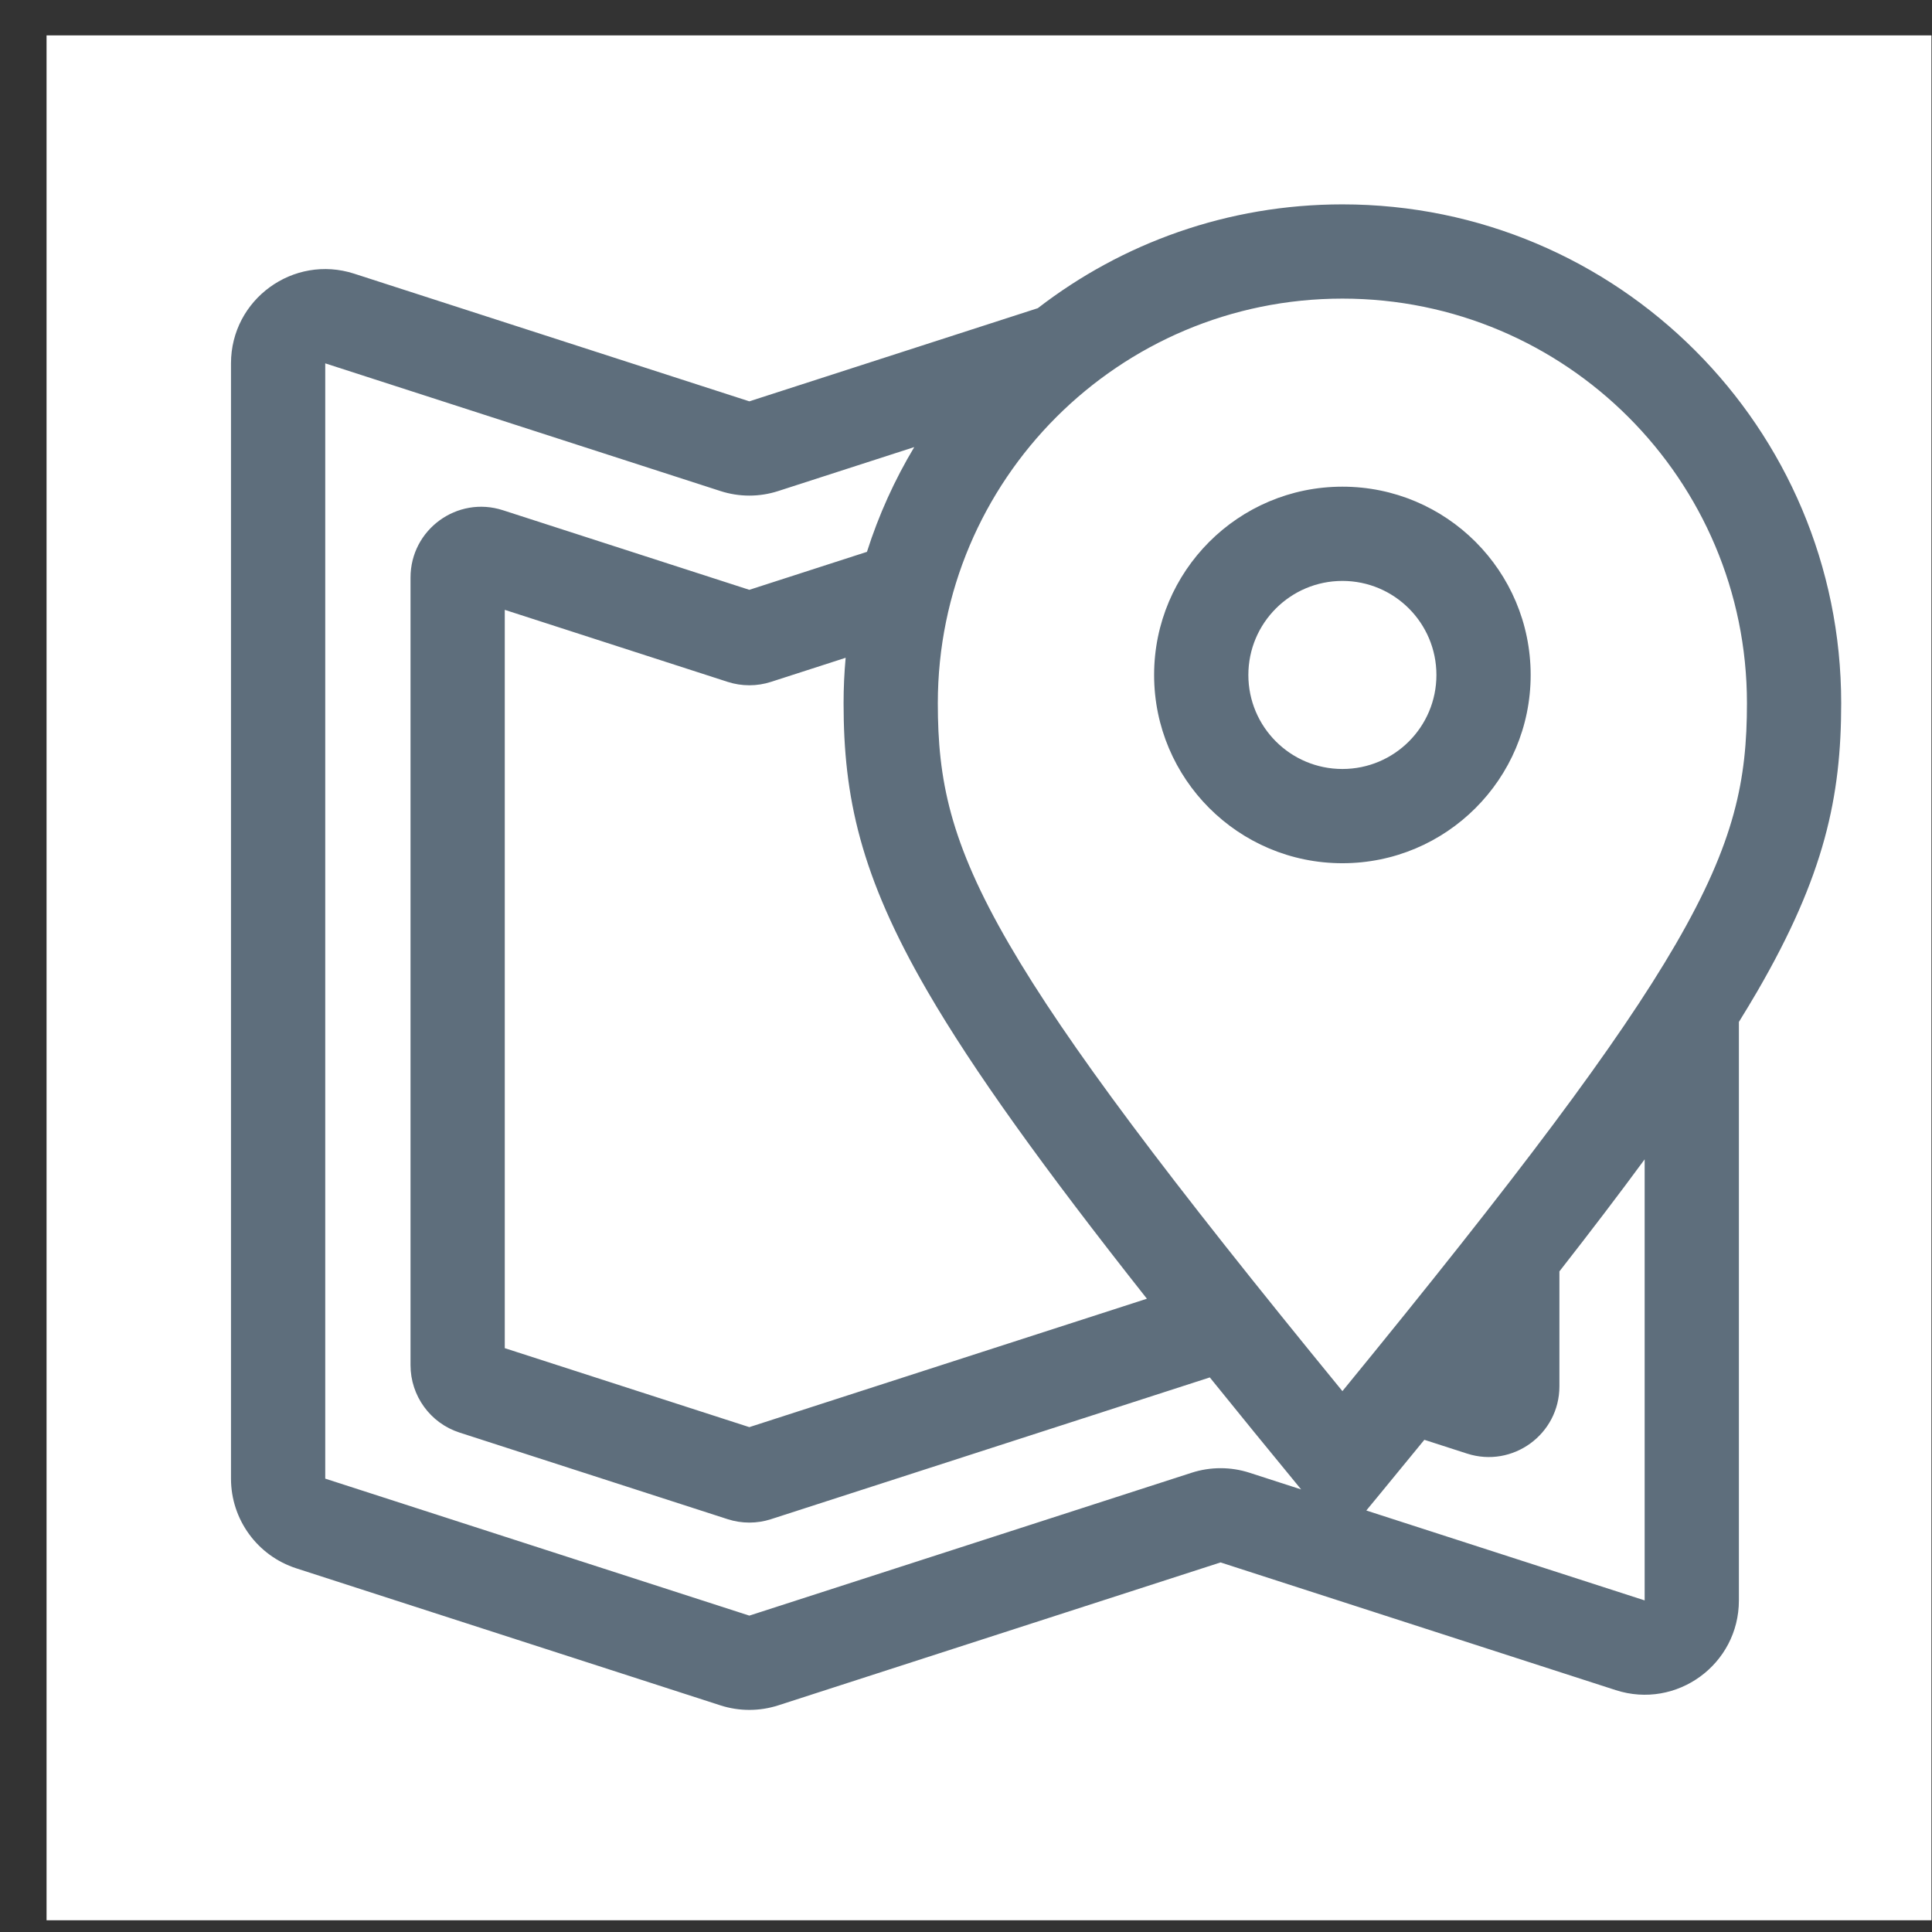 <svg width="41" height="41" viewBox="0 0 41 41" fill="none" xmlns="http://www.w3.org/2000/svg">
<rect x="0" y="0" width="41" height="41" fill="#333333" stroke="none"/>
<rect x="0.988" y="0.751" width="40" height="40" fill="white"/>
<path fill-rule="evenodd" clip-rule="evenodd" d="M19.902 14.923C19.902 10.181 23.746 6.337 28.488 6.337C33.229 6.337 37.073 10.181 37.073 14.923C37.073 16.538 36.823 17.863 35.561 20.037C34.342 22.136 32.207 24.977 28.488 29.522C24.769 24.977 22.634 22.136 21.415 20.037C20.152 17.863 19.902 16.538 19.902 14.923ZM17.946 13.959C17.917 14.276 17.902 14.598 17.902 14.923C17.902 16.902 18.251 18.572 19.685 21.041C20.653 22.708 22.128 24.762 24.339 27.561L15.902 30.286L10.712 28.61V28.594V28.557V28.52V28.483V28.445V28.408V28.371V28.334V28.297V28.26V28.223V28.187V28.15V28.113V28.076V28.04V28.003V27.967V27.931V27.894V27.858V27.822V27.785V27.749V27.713V27.677V27.641V27.605V27.569V27.534V27.498V27.462V27.426V27.391V27.355V27.32V27.284V27.249V27.213V27.178V27.143V27.108V27.072V27.037V27.002V26.967V26.932V26.897V26.862V26.828V26.793V26.758V26.723V26.689V26.654V26.619V26.585V26.55V26.516V26.482V26.447V26.413V26.379V26.345V26.31V26.276V26.242V26.208V26.174V26.14V26.106V26.073V26.039V26.005V25.971V25.937V25.904V25.87V25.837V25.803V25.77V25.736V25.703V25.669V25.636V25.603V25.569V25.536V25.503V25.47V25.437V25.404V25.371V25.338V25.305V25.272V25.239V25.206V25.173V25.14V25.108V25.075V25.042V25.01V24.977V24.944V24.912V24.879V24.847V24.814V24.782V24.75V24.717V24.685V24.653V24.62V24.588V24.556V24.524V24.492V24.46V24.428V24.396V24.364V24.332V24.3V24.268V24.236V24.204V24.172V24.14V24.109V24.077V24.045V24.014V23.982V23.95V23.919V23.887V23.855V23.824V23.792V23.761V23.729V23.698V23.667V23.635V23.604V23.573V23.541V23.51V23.479V23.448V23.416V23.385V23.354V23.323V23.292V23.261V23.229V23.198V23.167V23.136V23.105V23.074V23.043V23.012V22.982V22.951V22.92V22.889V22.858V22.827V22.796V22.766V22.735V22.704V22.673V22.643V22.612V22.581V22.551V22.52V22.489V22.459V22.428V22.397V22.367V22.336V22.306V22.275V22.245V22.214V22.184V22.153V22.123V22.092V22.062V22.031V22.001V21.971V21.94V21.91V21.88V21.849V21.819V21.788V21.758V21.728V21.698V21.667V21.637V21.607V21.576V21.546V21.516V21.486V21.455V21.425V21.395V21.365V21.334V21.304V21.274V21.244V21.214V21.184V21.153V21.123V21.093V21.063V21.033V21.003V20.973V20.942V20.912V20.882V20.852V20.822V20.792V20.762V20.732V20.701V20.671V20.641V20.611V20.581V20.551V20.521V20.491V20.461V20.43V20.4V20.37V20.34V20.31V20.28V20.25V20.22V20.19V20.16V20.129V20.099V20.069V20.039V20.009V19.979V19.949V19.919V19.888V19.858V19.828V19.798V19.768V19.738V19.707V19.677V19.647V19.617V19.587V19.556V19.526V19.496V19.466V19.436V19.405V19.375V19.345V19.315V19.284V19.254V19.224V19.193V19.163V19.133V19.102V19.072V19.042V19.011V18.981V18.951V18.92V18.89V18.859V18.829V18.799V18.768V18.738V18.707V18.677V18.646V18.616V18.585V18.555V18.524V18.493V18.463V18.432V18.401V18.371V18.34V18.309V18.279V18.248V18.217V18.187V18.156V18.125V18.094V18.064V18.033V18.002V17.971V17.94V17.909V17.878V17.847V17.816V17.785V17.754V17.723V17.692V17.661V17.63V17.599V17.568V17.537V17.505V17.474V17.443V17.412V17.381V17.349V17.318V17.287V17.255V17.224V17.192V17.161V17.13V17.098V17.066V17.035V17.003V16.972V16.94V16.909V16.877V16.845V16.813V16.782V16.75V16.718V16.686V16.654V16.622V16.59V16.558V16.526V16.494V16.462V16.43V16.398V16.366V16.334V16.302V16.27V16.237V16.205V16.173V16.14V16.108V16.076V16.043V16.011V15.978V15.945V15.913V15.88V15.848V15.815V15.782V15.749V15.717V15.684V15.651V15.618V15.585V15.552V15.519V15.486V15.453V15.42V15.387V15.353V15.32V15.287V15.254V15.22V15.187V15.153V15.12V15.086V15.053V15.019V14.986V14.952V14.918V14.884V14.851V14.817V14.783V14.749V14.715V14.681V14.647V14.613V14.579V14.544V14.51V14.476V14.442V14.407V14.373V14.338V14.304V14.269V14.235V14.2V14.165V14.131V14.096V14.061V14.026V13.991V13.957V13.921V13.886V13.851V13.816V13.781V13.746V13.71V13.675V13.64V13.604V13.569V13.533V13.498V13.462V13.426V13.39V13.355V13.319V13.283V13.247V13.211V13.175V13.139V13.103V13.066V13.03V12.994V12.957V12.942L15.441 14.47C15.741 14.567 16.064 14.567 16.363 14.47L17.946 13.959ZM18.398 11.711L15.902 12.517L10.673 10.828C9.703 10.514 8.712 11.239 8.712 12.256V12.293V12.331V12.368V12.405V12.442V12.479V12.517V12.554V12.591V12.627V12.664V12.701V12.738V12.775V12.811V12.848V12.884V12.921V12.957V12.994V13.03V13.066V13.103V13.139V13.175V13.211V13.247V13.283V13.319V13.355V13.39V13.426V13.462V13.498V13.533V13.569V13.604V13.64V13.675V13.71V13.746V13.781V13.816V13.851V13.886V13.921V13.957V13.991V14.026V14.061V14.096V14.131V14.165V14.2V14.235V14.269V14.304V14.338V14.373V14.407V14.442V14.476V14.51V14.544V14.579V14.613V14.647V14.681V14.715V14.749V14.783V14.817V14.851V14.884V14.918V14.952V14.986V15.019V15.053V15.086V15.12V15.153V15.187V15.22V15.254V15.287V15.32V15.353V15.387V15.42V15.453V15.486V15.519V15.552V15.585V15.618V15.651V15.684V15.717V15.749V15.782V15.815V15.848V15.88V15.913V15.945V15.978V16.011V16.043V16.076V16.108V16.14V16.173V16.205V16.237V16.27V16.302V16.334V16.366V16.398V16.43V16.462V16.494V16.526V16.558V16.59V16.622V16.654V16.686V16.718V16.75V16.782V16.813V16.845V16.877V16.909V16.94V16.972V17.003V17.035V17.066V17.098V17.13V17.161V17.192V17.224V17.255V17.287V17.318V17.349V17.381V17.412V17.443V17.474V17.505V17.537V17.568V17.599V17.63V17.661V17.692V17.723V17.754V17.785V17.816V17.847V17.878V17.909V17.94V17.971V18.002V18.033V18.064V18.094V18.125V18.156V18.187V18.217V18.248V18.279V18.309V18.34V18.371V18.401V18.432V18.463V18.493V18.524V18.555V18.585V18.616V18.646V18.677V18.707V18.738V18.768V18.799V18.829V18.859V18.89V18.92V18.951V18.981V19.011V19.042V19.072V19.102V19.133V19.163V19.193V19.224V19.254V19.284V19.315V19.345V19.375V19.405V19.436V19.466V19.496V19.526V19.556V19.587V19.617V19.647V19.677V19.707V19.738V19.768V19.798V19.828V19.858V19.888V19.919V19.949V19.979V20.009V20.039V20.069V20.099V20.129V20.16V20.19V20.22V20.25V20.28V20.31V20.34V20.37V20.4V20.43V20.461V20.491V20.521V20.551V20.581V20.611V20.641V20.671V20.701V20.732V20.762V20.792V20.822V20.852V20.882V20.912V20.942V20.973V21.003V21.033V21.063V21.093V21.123V21.153V21.184V21.214V21.244V21.274V21.304V21.334V21.365V21.395V21.425V21.455V21.486V21.516V21.546V21.576V21.607V21.637V21.667V21.698V21.728V21.758V21.788V21.819V21.849V21.88V21.91V21.94V21.971V22.001V22.031V22.062V22.092V22.123V22.153V22.184V22.214V22.245V22.275V22.306V22.336V22.367V22.397V22.428V22.459V22.489V22.52V22.551V22.581V22.612V22.643V22.673V22.704V22.735V22.766V22.796V22.827V22.858V22.889V22.92V22.951V22.982V23.012V23.043V23.074V23.105V23.136V23.167V23.198V23.229V23.261V23.292V23.323V23.354V23.385V23.416V23.448V23.479V23.51V23.541V23.573V23.604V23.635V23.667V23.698V23.729V23.761V23.792V23.824V23.855V23.887V23.919V23.95V23.982V24.014V24.045V24.077V24.109V24.14V24.172V24.204V24.236V24.268V24.3V24.332V24.364V24.396V24.428V24.46V24.492V24.524V24.556V24.588V24.62V24.653V24.685V24.717V24.75V24.782V24.814V24.847V24.879V24.912V24.944V24.977V25.01V25.042V25.075V25.108V25.14V25.173V25.206V25.239V25.272V25.305V25.338V25.371V25.404V25.437V25.47V25.503V25.536V25.569V25.603V25.636V25.669V25.703V25.736V25.77V25.803V25.837V25.87V25.904V25.937V25.971V26.005V26.039V26.073V26.106V26.14V26.174V26.208V26.242V26.276V26.31V26.345V26.379V26.413V26.447V26.482V26.516V26.55V26.585V26.619V26.654V26.689V26.723V26.758V26.793V26.828V26.862V26.897V26.932V26.967V27.002V27.037V27.072V27.108V27.143V27.178V27.213V27.249V27.284V27.32V27.355V27.391V27.426V27.462V27.498V27.534V27.569V27.605V27.641V27.677V27.713V27.749V27.785V27.822V27.858V27.894V27.931V27.967V28.003V28.04V28.076V28.113V28.15V28.187V28.223V28.26V28.297V28.334V28.371V28.408V28.445V28.483V28.52V28.557V28.594V28.632V28.669V28.707V28.744V28.782V28.82V28.858V28.895V28.933V28.971C8.712 29.617 9.127 30.199 9.751 30.401L15.441 32.239C15.741 32.336 16.064 32.336 16.363 32.239L25.674 29.231C26.274 29.975 26.919 30.765 27.612 31.608L26.517 31.254C26.117 31.125 25.687 31.125 25.288 31.254L15.902 34.286L6.902 31.379V7.711L15.287 10.42C15.687 10.55 16.117 10.55 16.517 10.42L19.402 9.488C18.986 10.182 18.648 10.926 18.398 11.711ZM22.024 6.54L15.902 8.517L7.517 5.808C6.226 5.391 4.902 6.354 4.902 7.711V31.379C4.902 32.246 5.462 33.015 6.287 33.282L15.287 36.19C15.687 36.319 16.117 36.319 16.517 36.19L25.902 33.157L34.288 35.867C35.579 36.284 36.902 35.321 36.902 33.963V21.687C37.04 21.465 37.169 21.25 37.291 21.041C38.724 18.572 39.073 16.902 39.073 14.923C39.073 9.077 34.334 4.337 28.488 4.337C26.054 4.337 23.812 5.159 22.024 6.54ZM34.902 24.603C34.368 25.33 33.767 26.119 33.093 26.981V29.42C33.093 30.438 32.1 31.16 31.132 30.847L30.227 30.555C29.915 30.936 29.593 31.329 29.26 31.734L28.995 32.055L34.902 33.963V24.603ZM26.492 14.324C26.492 13.222 27.386 12.328 28.488 12.328C29.59 12.328 30.483 13.222 30.483 14.324C30.483 15.426 29.59 16.319 28.488 16.319C27.386 16.319 26.492 15.426 26.492 14.324ZM28.488 10.328C26.281 10.328 24.492 12.117 24.492 14.324C24.492 16.53 26.281 18.319 28.488 18.319C30.694 18.319 32.483 16.53 32.483 14.324C32.483 12.117 30.694 10.328 28.488 10.328Z" fill="#5E6E7C"/>
</svg>
